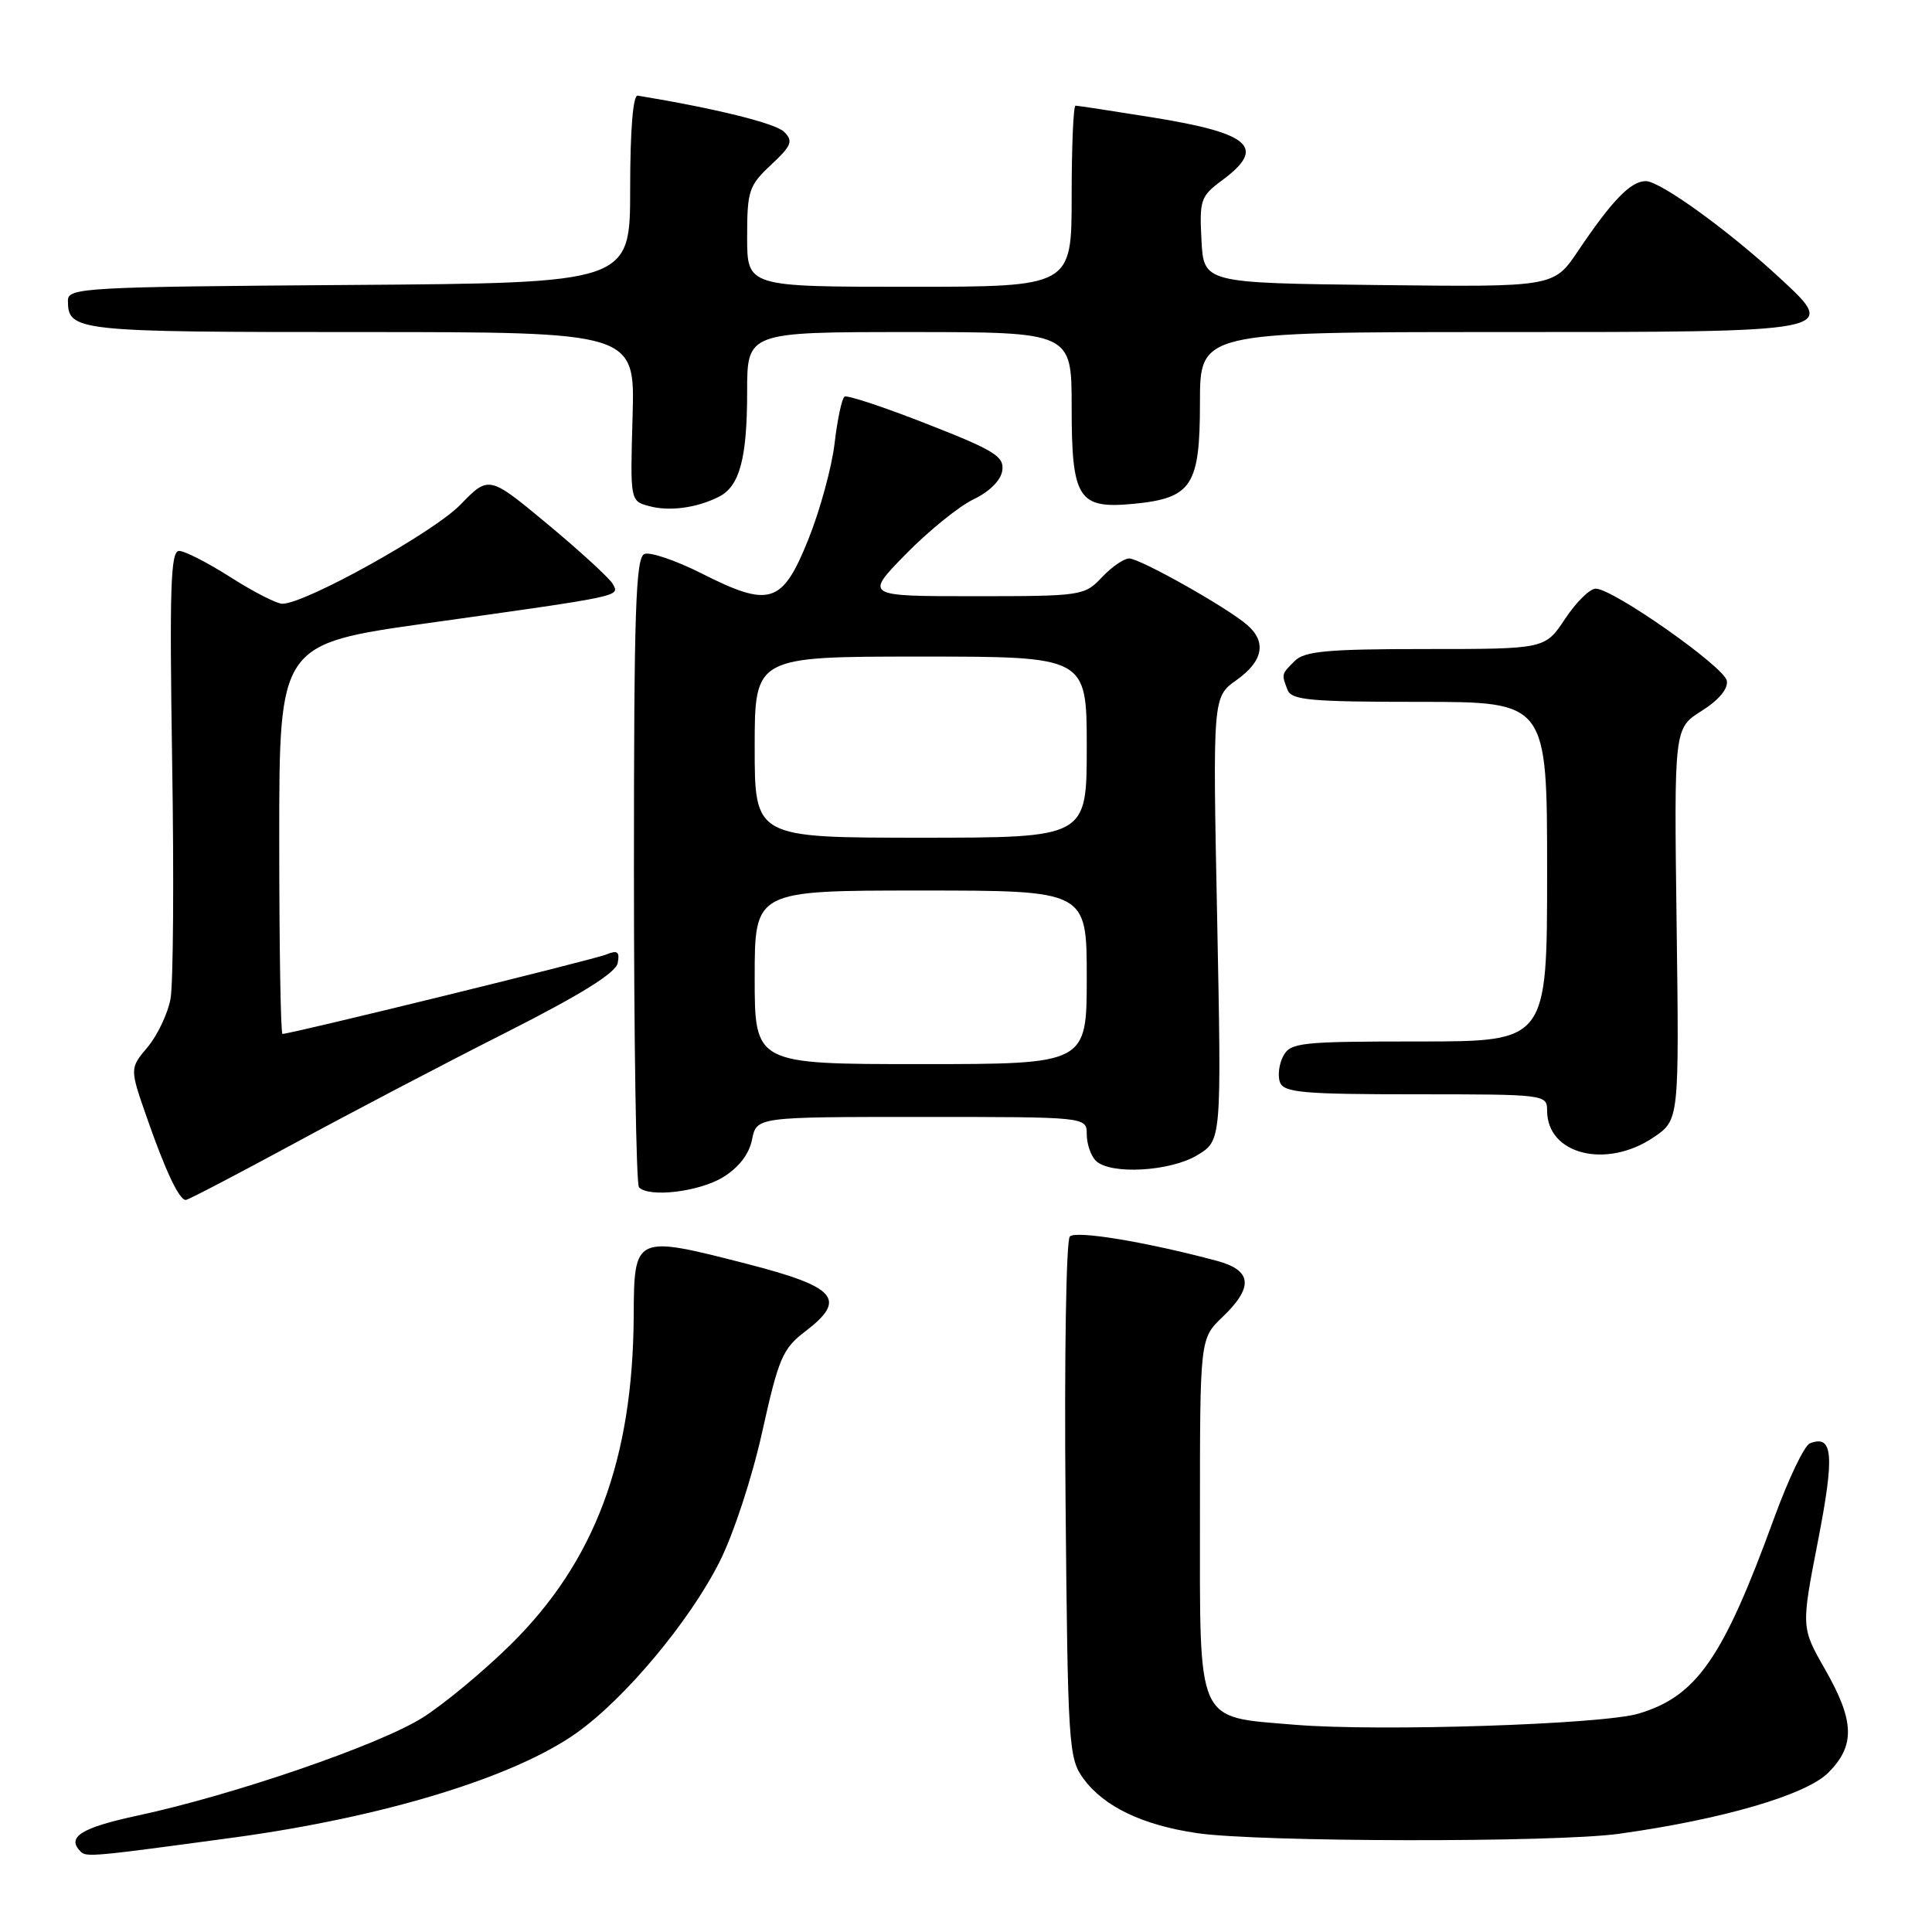 <?xml version="1.0" encoding="UTF-8" standalone="no"?>
<!DOCTYPE svg PUBLIC "-//W3C//DTD SVG 1.1//EN" "http://www.w3.org/Graphics/SVG/1.1/DTD/svg11.dtd" >
<svg xmlns="http://www.w3.org/2000/svg" xmlns:xlink="http://www.w3.org/1999/xlink" version="1.1" viewBox="0 0 256 256">
 <g >
 <path fill="currentColor"
d=" M 31.00 243.48 C 50.84 240.78 68.13 235.50 76.40 229.62 C 82.82 225.06 91.34 214.87 95.32 207.00 C 97.18 203.33 99.65 195.81 101.00 189.72 C 103.17 179.96 103.70 178.70 106.70 176.42 C 112.29 172.15 110.88 170.53 98.90 167.45 C 84.10 163.65 84.02 163.69 83.97 174.33 C 83.87 193.41 78.82 206.92 67.66 217.92 C 64.08 221.45 58.83 225.81 55.99 227.60 C 50.26 231.21 30.98 237.84 18.25 240.57 C 10.72 242.19 8.76 243.43 10.70 245.36 C 11.43 246.10 12.38 246.01 31.00 243.48 Z  M 214.50 242.99 C 228.19 241.09 239.30 237.85 242.25 234.90 C 245.85 231.30 245.75 228.06 241.83 221.20 C 238.66 215.65 238.66 215.65 240.89 204.19 C 243.11 192.79 242.89 190.05 239.82 191.25 C 239.09 191.53 236.97 195.98 235.09 201.13 C 228.32 219.72 224.84 224.75 217.13 227.06 C 212.33 228.50 182.68 229.46 171.58 228.54 C 158.37 227.43 159.00 228.83 159.00 200.69 C 159.00 177.37 159.00 177.37 162.00 174.50 C 166.13 170.54 165.91 168.32 161.25 167.07 C 151.87 164.56 142.58 163.02 141.76 163.84 C 141.27 164.33 141.02 179.90 141.19 198.79 C 141.49 231.37 141.59 232.98 143.56 235.68 C 146.28 239.39 151.39 241.84 158.62 242.90 C 166.84 244.10 206.05 244.16 214.50 242.99 Z  M 38.84 151.59 C 46.35 147.51 59.02 140.87 67.00 136.84 C 76.99 131.78 81.61 128.91 81.85 127.60 C 82.13 126.10 81.82 125.87 80.35 126.47 C 78.73 127.15 38.55 137.00 37.43 137.00 C 37.19 137.00 37.00 125.37 37.00 111.16 C 37.00 85.33 37.00 85.33 56.75 82.56 C 82.69 78.92 82.12 79.04 81.19 77.37 C 80.76 76.61 76.89 73.06 72.59 69.48 C 64.78 62.99 64.78 62.99 61.00 66.88 C 57.44 70.55 40.45 80.00 37.42 80.00 C 36.66 80.00 33.58 78.42 30.57 76.50 C 27.56 74.58 24.48 73.00 23.73 73.00 C 22.61 73.00 22.45 77.80 22.81 100.91 C 23.06 116.26 22.96 130.42 22.59 132.38 C 22.22 134.34 20.85 137.21 19.55 138.76 C 17.18 141.57 17.18 141.57 19.48 148.15 C 21.96 155.24 23.74 159.00 24.62 159.00 C 24.92 159.00 31.32 155.66 38.84 151.59 Z  M 95.78 156.00 C 97.90 154.70 99.26 152.94 99.65 151.00 C 100.25 148.00 100.25 148.00 122.12 148.00 C 144.00 148.00 144.00 148.00 144.00 150.30 C 144.00 151.56 144.54 153.14 145.20 153.80 C 147.09 155.69 155.09 155.24 158.68 153.05 C 161.86 151.11 161.86 151.11 161.28 121.73 C 160.69 92.35 160.69 92.35 163.85 90.11 C 167.38 87.60 167.86 85.06 165.25 82.80 C 162.57 80.48 151.06 74.00 149.62 74.00 C 148.92 74.00 147.29 75.13 146.00 76.50 C 143.70 78.94 143.33 79.00 129.11 79.00 C 114.57 79.00 114.57 79.00 120.03 73.42 C 123.04 70.35 127.08 67.08 129.00 66.16 C 131.12 65.15 132.62 63.65 132.81 62.35 C 133.07 60.48 131.79 59.68 122.84 56.18 C 117.19 53.96 112.27 52.33 111.91 52.55 C 111.56 52.77 110.96 55.55 110.59 58.73 C 110.22 61.90 108.65 67.65 107.10 71.50 C 103.66 80.03 102.02 80.56 92.98 75.99 C 89.58 74.27 86.16 73.11 85.40 73.40 C 84.23 73.85 84.00 80.83 84.00 115.30 C 84.00 138.05 84.30 156.97 84.67 157.33 C 86.04 158.71 92.62 157.92 95.78 156.00 Z  M 219.10 150.71 C 222.50 148.41 222.50 148.41 222.16 122.46 C 221.82 96.50 221.82 96.50 225.47 94.20 C 227.76 92.76 229.01 91.26 228.81 90.20 C 228.47 88.35 213.73 78.00 211.44 78.00 C 210.66 78.00 208.84 79.80 207.38 82.00 C 204.73 86.00 204.73 86.00 188.94 86.00 C 175.91 86.00 172.87 86.28 171.57 87.57 C 169.78 89.36 169.79 89.30 170.61 91.42 C 171.13 92.77 173.63 93.00 188.11 93.00 C 205.00 93.00 205.00 93.00 205.00 115.50 C 205.00 138.00 205.00 138.00 188.04 138.00 C 172.31 138.00 171.00 138.14 170.04 139.93 C 169.47 140.99 169.28 142.56 169.61 143.43 C 170.13 144.77 172.71 145.00 187.61 145.00 C 204.79 145.00 205.00 145.03 205.00 147.17 C 205.00 152.97 212.83 154.94 219.10 150.71 Z  M 95.30 65.80 C 98.01 64.41 99.00 60.70 99.00 51.93 C 99.00 44.00 99.00 44.00 120.50 44.00 C 142.00 44.00 142.00 44.00 142.00 53.93 C 142.00 66.10 142.87 67.46 150.19 66.76 C 157.93 66.01 159.00 64.38 159.00 53.35 C 159.00 44.00 159.00 44.00 198.38 44.00 C 243.77 44.00 243.60 44.03 235.89 36.89 C 229.09 30.58 219.99 24.00 218.08 24.00 C 216.08 24.00 213.62 26.54 209.09 33.27 C 205.88 38.04 205.88 38.04 182.69 37.77 C 159.50 37.50 159.50 37.50 159.20 31.82 C 158.92 26.49 159.09 25.99 161.95 23.88 C 167.83 19.53 165.76 17.66 152.73 15.56 C 147.39 14.70 142.79 14.00 142.51 14.00 C 142.23 14.00 142.00 19.40 142.00 26.00 C 142.00 38.00 142.00 38.00 120.50 38.00 C 99.00 38.00 99.00 38.00 99.00 31.40 C 99.00 25.28 99.23 24.59 102.16 21.85 C 104.90 19.29 105.13 18.70 103.90 17.47 C 102.77 16.34 94.81 14.37 84.50 12.67 C 83.88 12.56 83.50 17.22 83.50 25.00 C 83.50 37.50 83.50 37.50 46.25 37.76 C 11.24 38.01 9.00 38.13 9.00 39.81 C 9.00 43.90 9.97 44.00 47.77 44.00 C 84.14 44.00 84.14 44.00 83.82 55.19 C 83.50 66.38 83.50 66.38 86.00 67.06 C 88.68 67.80 92.38 67.30 95.30 65.80 Z  M 100.00 129.50 C 100.00 118.00 100.00 118.00 122.00 118.00 C 144.00 118.00 144.00 118.00 144.00 129.50 C 144.00 141.00 144.00 141.00 122.00 141.00 C 100.00 141.00 100.00 141.00 100.00 129.50 Z  M 100.00 99.00 C 100.00 87.00 100.00 87.00 122.00 87.00 C 144.00 87.00 144.00 87.00 144.00 99.00 C 144.00 111.00 144.00 111.00 122.00 111.00 C 100.00 111.00 100.00 111.00 100.00 99.00 Z "/>
</g>
</svg>